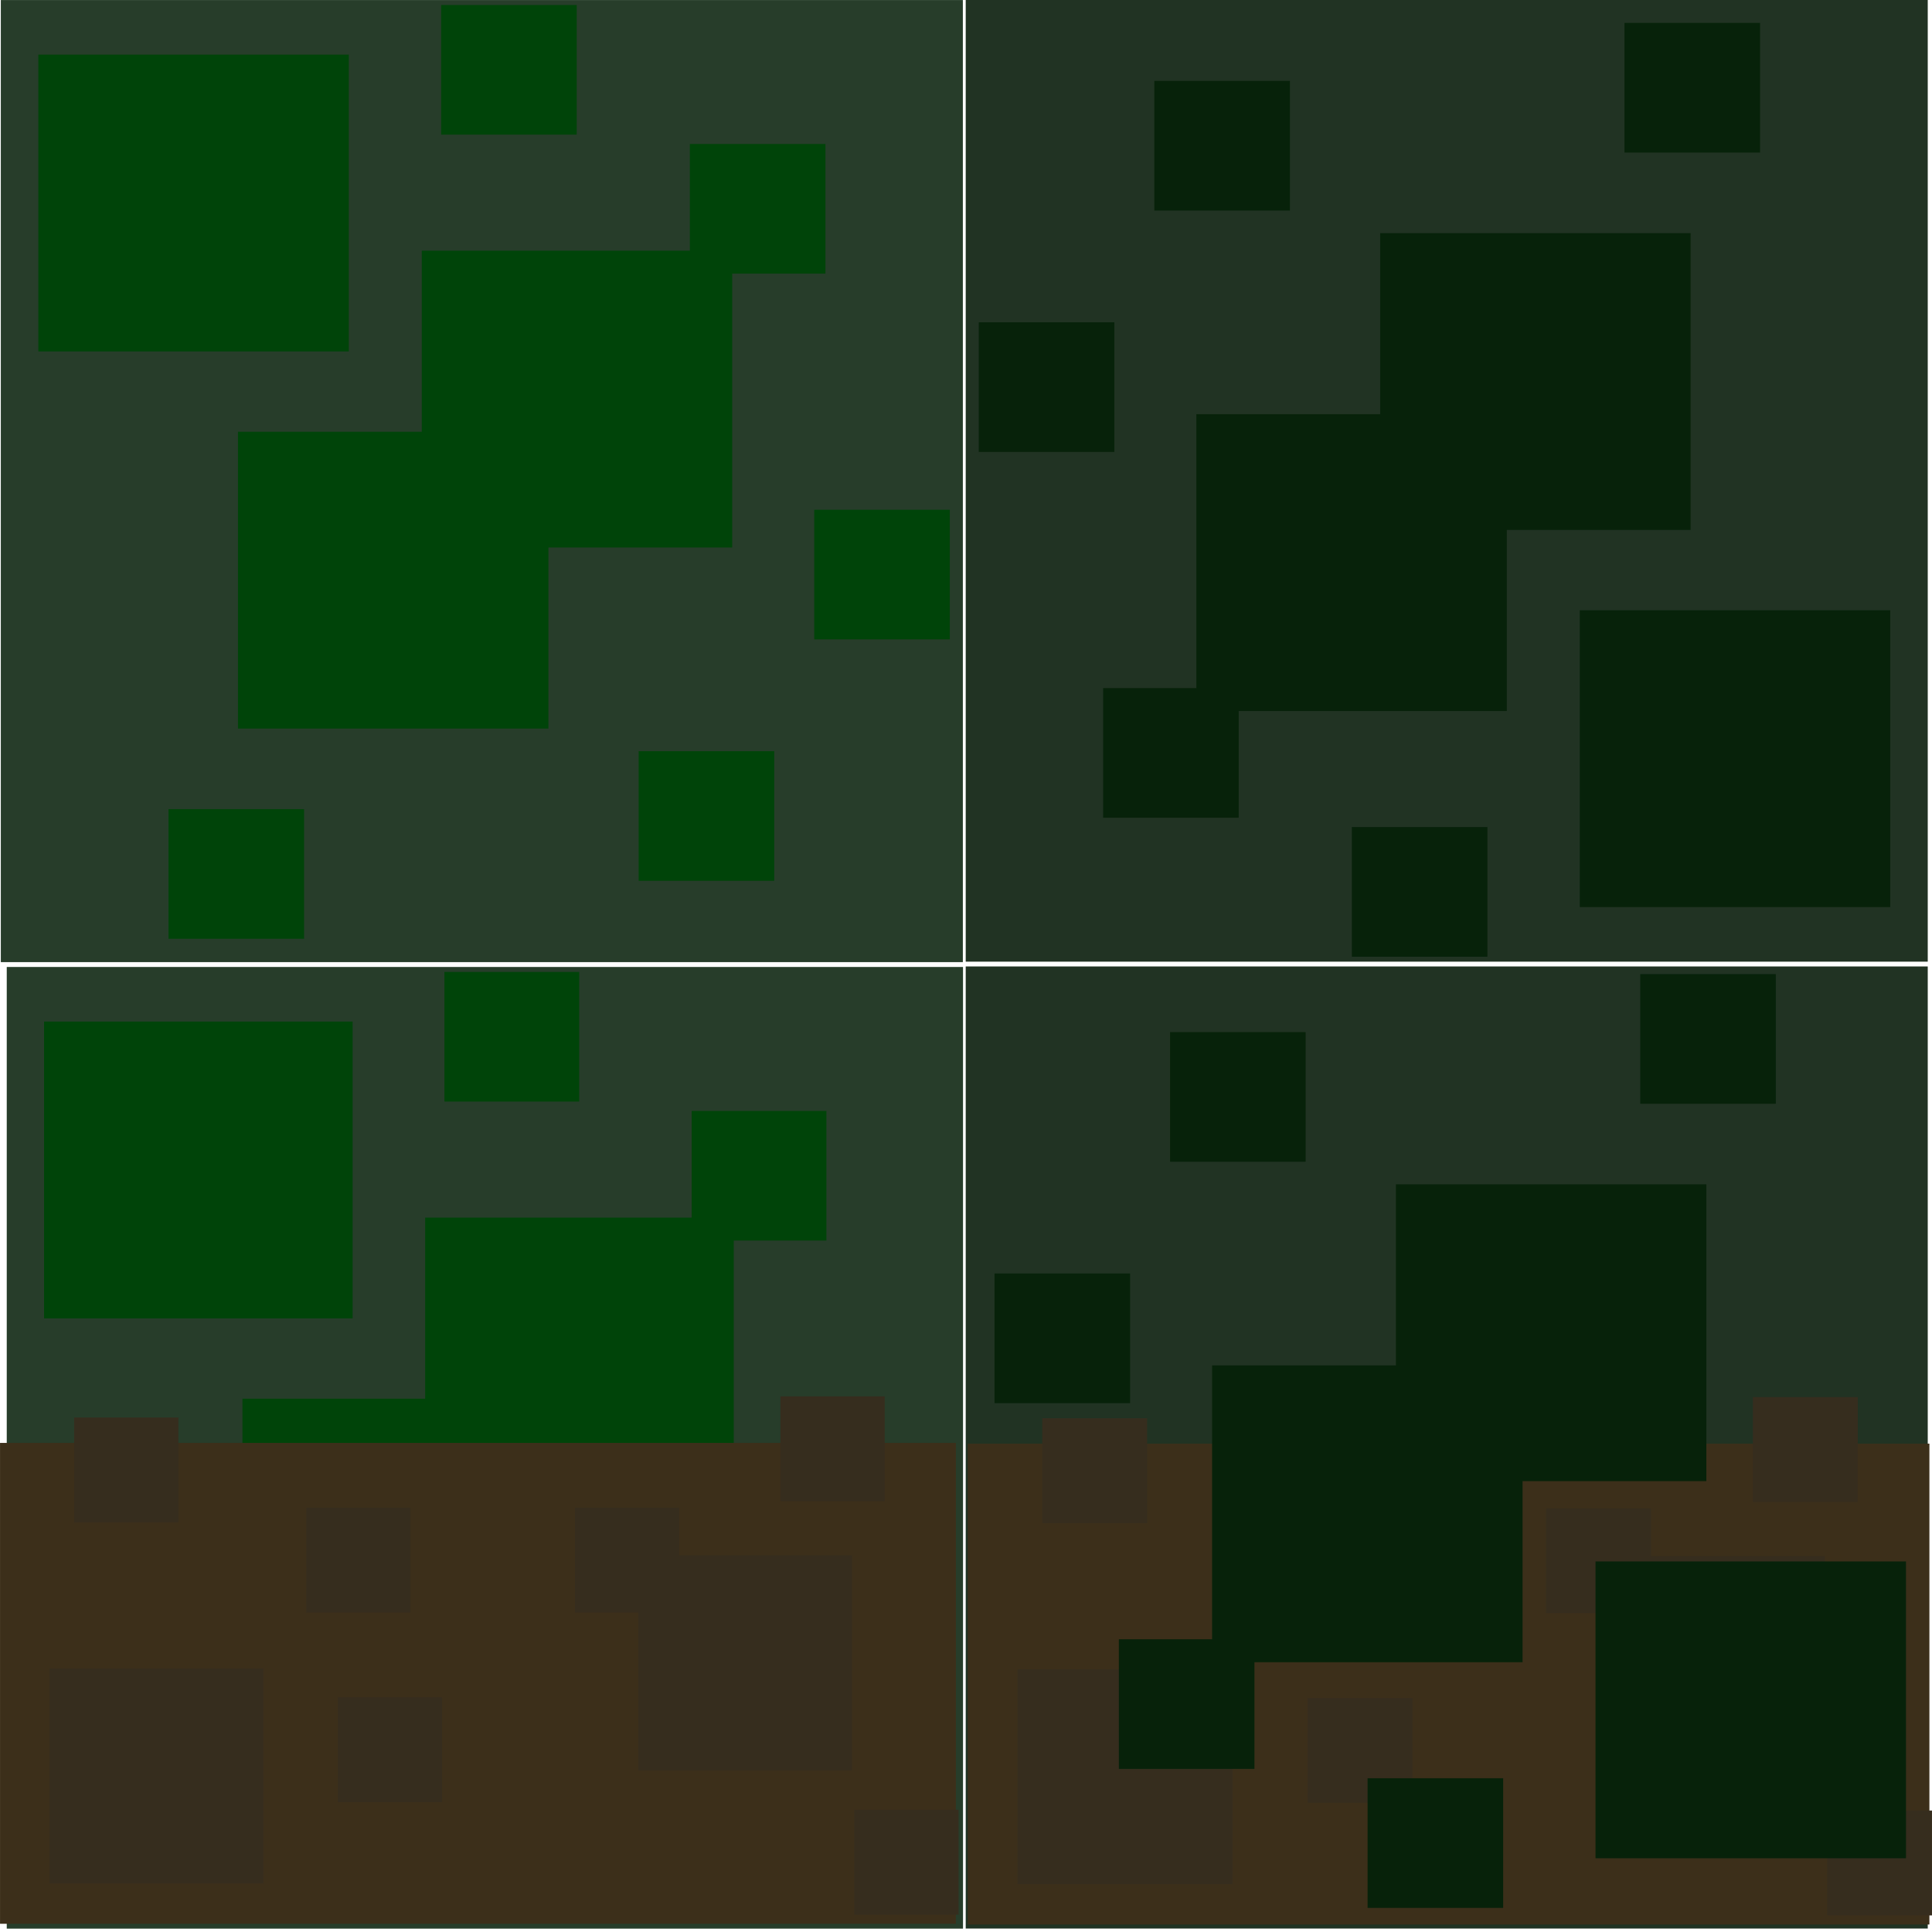 <?xml version="1.0" encoding="UTF-8" standalone="no"?>
<!-- Created with Inkscape (http://www.inkscape.org/) -->

<svg
   width="121.491"
   height="121.274"
   viewBox="0 0 32.144 32.087"
   version="1.1"
   id="svg1"
   inkscape:version="1.4 (86a8ad7, 2024-10-11)"
   sodipodi:docname="terrain_tileset.svg"
   xmlns:inkscape="http://www.inkscape.org/namespaces/inkscape"
   xmlns:sodipodi="http://sodipodi.sourceforge.net/DTD/sodipodi-0.dtd"
   xmlns="http://www.w3.org/2000/svg"
   xmlns:svg="http://www.w3.org/2000/svg">
  <sodipodi:namedview
     id="namedview1"
     pagecolor="#505050"
     bordercolor="#ffffff"
     borderopacity="1"
     inkscape:showpageshadow="0"
     inkscape:pageopacity="0"
     inkscape:pagecheckerboard="1"
     inkscape:deskcolor="#505050"
     inkscape:document-units="mm"
     inkscape:zoom="3.0324635"
     inkscape:cx="164.05803"
     inkscape:cy="114.92306"
     inkscape:window-width="1920"
     inkscape:window-height="1111"
     inkscape:window-x="-9"
     inkscape:window-y="1341"
     inkscape:window-maximized="1"
     inkscape:current-layer="layer1" />
  <defs
     id="defs1" />
  <g
     inkscape:label="Layer 1"
     inkscape:groupmode="layer"
     id="layer1">
    <g
       id="g2"
       transform="matrix(0.46,0,0,0.46,-35.745,-1.986)">
      <rect
         style="fill:#273d2a;stroke-width:0.592"
         id="rect1"
         width="34.796"
         height="34.796"
         x="77.736"
         y="4.319" />
      <rect
         style="fill:#004409;fill-opacity:1;stroke-width:0.265"
         id="rect2"
         width="11.229"
         height="10.735"
         x="79.093"
         y="6.293" />
      <rect
         style="fill:#004409;fill-opacity:1;stroke-width:0.265"
         id="rect2-8"
         width="11.229"
         height="10.735"
         x="86.313"
         y="19.933" />
      <rect
         style="fill:#004409;fill-opacity:1;stroke-width:0.265"
         id="rect2-5"
         width="11.229"
         height="10.735"
         x="92.961"
         y="13.384" />
      <rect
         style="fill:#004409;fill-opacity:1;stroke-width:0.116"
         id="rect2-1"
         width="4.904"
         height="4.689"
         x="83.801"
         y="33.582" />
      <rect
         style="fill:#004409;fill-opacity:1;stroke-width:0.116"
         id="rect2-1-7"
         width="4.904"
         height="4.689"
         x="100.806"
         y="31.485" />
      <rect
         style="fill:#004409;fill-opacity:1;stroke-width:0.116"
         id="rect2-1-2"
         width="4.904"
         height="4.689"
         x="102.658"
         y="9.525" />
      <rect
         style="fill:#004409;fill-opacity:1;stroke-width:0.116"
         id="rect2-1-1"
         width="4.904"
         height="4.689"
         x="93.662"
         y="4.498" />
      <rect
         style="fill:#004409;fill-opacity:1;stroke-width:0.116"
         id="rect2-1-76"
         width="4.904"
         height="4.689"
         x="107.156"
         y="22.754" />
    </g>
    <g
       id="g2-2"
       transform="matrix(-0.46,0,0,-0.46,67.832,17.986)">
      <rect
         style="fill:#213323;fill-opacity:1;stroke-width:0.592"
         id="rect1-7"
         width="34.796"
         height="34.796"
         x="77.736"
         y="4.319" />
      <rect
         style="fill:#07220a;fill-opacity:1;stroke-width:0.265"
         id="rect2-9"
         width="11.229"
         height="10.735"
         x="79.093"
         y="6.293" />
      <rect
         style="fill:#07220a;fill-opacity:1;stroke-width:0.265"
         id="rect2-8-5"
         width="11.229"
         height="10.735"
         x="86.313"
         y="19.933" />
      <rect
         style="fill:#07220a;fill-opacity:1;stroke-width:0.265"
         id="rect2-5-4"
         width="11.229"
         height="10.735"
         x="92.961"
         y="13.384" />
      <rect
         style="fill:#07220a;fill-opacity:1;stroke-width:0.116"
         id="rect2-1-3"
         width="4.904"
         height="4.689"
         x="83.801"
         y="33.582" />
      <rect
         style="fill:#07220a;fill-opacity:1;stroke-width:0.116"
         id="rect2-1-7-1"
         width="4.904"
         height="4.689"
         x="100.806"
         y="31.485" />
      <rect
         style="fill:#07220a;fill-opacity:1;stroke-width:0.116"
         id="rect2-1-2-2"
         width="4.904"
         height="4.689"
         x="102.658"
         y="9.525" />
      <rect
         style="fill:#07220a;fill-opacity:1;stroke-width:0.116"
         id="rect2-1-1-3"
         width="4.904"
         height="4.689"
         x="93.662"
         y="4.498" />
      <rect
         style="fill:#07220a;fill-opacity:1;stroke-width:0.116"
         id="rect2-1-76-3"
         width="4.904"
         height="4.689"
         x="107.156"
         y="22.754" />
    </g>
    <g
       id="g4"
       transform="matrix(0.994,0,0,1,-0.954,-2.169)">
      <g
         id="g2-3"
         transform="matrix(0.46,0,0,0.46,-34.686,16.27)">
        <rect
           style="fill:#273d2a;stroke-width:0.592"
           id="rect1-8"
           width="34.796"
           height="34.796"
           x="77.736"
           y="4.319" />
        <rect
           style="fill:#004409;fill-opacity:1;stroke-width:0.265"
           id="rect2-7"
           width="11.229"
           height="10.735"
           x="79.093"
           y="6.293" />
        <rect
           style="fill:#004409;fill-opacity:1;stroke-width:0.265"
           id="rect2-8-4"
           width="11.229"
           height="10.735"
           x="86.313"
           y="19.933" />
        <rect
           style="fill:#004409;fill-opacity:1;stroke-width:0.265"
           id="rect2-5-2"
           width="11.229"
           height="10.735"
           x="92.961"
           y="13.384" />
        <rect
           style="fill:#004409;fill-opacity:1;stroke-width:0.116"
           id="rect2-1-77"
           width="4.904"
           height="4.689"
           x="83.801"
           y="33.582" />
        <rect
           style="fill:#004409;fill-opacity:1;stroke-width:0.116"
           id="rect2-1-7-9"
           width="4.904"
           height="4.689"
           x="100.806"
           y="31.485" />
        <rect
           style="fill:#004409;fill-opacity:1;stroke-width:0.116"
           id="rect2-1-2-3"
           width="4.904"
           height="4.689"
           x="102.658"
           y="9.525" />
        <rect
           style="fill:#004409;fill-opacity:1;stroke-width:0.116"
           id="rect2-1-1-1"
           width="4.904"
           height="4.689"
           x="93.662"
           y="4.498" />
        <rect
           style="fill:#004409;fill-opacity:1;stroke-width:0.116"
           id="rect2-1-76-9"
           width="4.904"
           height="4.689"
           x="107.156"
           y="22.754" />
      </g>
      <rect
         style="fill:#3c2f1a;fill-opacity:1;stroke-width:0.269"
         id="rect3"
         width="16"
         height="8"
         x="0.96"
         y="26.175" />
      <rect
         style="fill:#362d1e;fill-opacity:1;stroke-width:0.265"
         id="rect4"
         width="3.577"
         height="3.577"
         x="1.789"
         y="29.927" />
      <rect
         style="fill:#362d1e;fill-opacity:1;stroke-width:0.265"
         id="rect4-0"
         width="3.577"
         height="3.577"
         x="11.642"
         y="28.046" />
      <rect
         style="fill:#362d1e;fill-opacity:1;stroke-width:0.129"
         id="rect4-6"
         width="1.745"
         height="1.745"
         x="6.615"
         y="30.407" />
      <rect
         style="fill:#362d1e;fill-opacity:1;stroke-width:0.129"
         id="rect4-6-8"
         width="1.745"
         height="1.745"
         x="10.583"
         y="27.252" />
      <rect
         style="fill:#362d1e;fill-opacity:1;stroke-width:0.129"
         id="rect4-6-4"
         width="1.745"
         height="1.745"
         x="2.2"
         y="25.752" />
      <rect
         style="fill:#362d1e;fill-opacity:1;stroke-width:0.129"
         id="rect4-6-6"
         width="1.745"
         height="1.745"
         x="14.023"
         y="25.4" />
      <rect
         style="fill:#362d1e;fill-opacity:1;stroke-width:0.129"
         id="rect4-6-9"
         width="1.745"
         height="1.745"
         x="15.259"
         y="32.279" />
      <rect
         style="fill:#362d1e;fill-opacity:1;stroke-width:0.129"
         id="rect4-6-88"
         width="1.745"
         height="1.745"
         x="6.085"
         y="27.252" />
    </g>
    <g
       id="g5"
       transform="translate(-1.288,-4.551)">
      <rect
         style="fill:#213323;fill-opacity:1;stroke-width:0.592"
         id="rect1-7-5"
         width="34.796"
         height="34.796"
         x="77.736"
         y="4.319"
         transform="matrix(-0.46,0,0,-0.46,69.12,38.623)" />
      <rect
         style="fill:#3c2f1a;fill-opacity:1;stroke-width:0.269"
         id="rect3-2"
         width="16"
         height="8"
         x="18.349"
         y="30.738"
         transform="translate(-0.96,-2.169)" />
      <rect
         style="fill:#362d1e;fill-opacity:1;stroke-width:0.265"
         id="rect4-09"
         width="3.577"
         height="3.577"
         x="19.177"
         y="34.49"
         transform="translate(-0.96,-2.169)" />
      <rect
         style="fill:#362d1e;fill-opacity:1;stroke-width:0.265"
         id="rect4-0-7"
         width="3.577"
         height="3.577"
         x="29.03"
         y="32.609"
         transform="translate(-0.96,-2.169)" />
      <rect
         style="fill:#362d1e;fill-opacity:1;stroke-width:0.129"
         id="rect4-6-3"
         width="1.745"
         height="1.745"
         x="24.003"
         y="34.97"
         transform="translate(-0.96,-2.169)" />
      <rect
         style="fill:#362d1e;fill-opacity:1;stroke-width:0.129"
         id="rect4-6-8-7"
         width="1.745"
         height="1.745"
         x="27.972"
         y="31.815"
         transform="translate(-0.96,-2.169)" />
      <rect
         style="fill:#362d1e;fill-opacity:1;stroke-width:0.129"
         id="rect4-6-4-2"
         width="1.745"
         height="1.745"
         x="19.589"
         y="30.315"
         transform="translate(-0.96,-2.169)" />
      <rect
         style="fill:#362d1e;fill-opacity:1;stroke-width:0.129"
         id="rect4-6-6-6"
         width="1.745"
         height="1.745"
         x="31.412"
         y="29.963"
         transform="translate(-0.96,-2.169)" />
      <rect
         style="fill:#362d1e;fill-opacity:1;stroke-width:0.129"
         id="rect4-6-9-0"
         width="1.745"
         height="1.745"
         x="32.647"
         y="36.842"
         transform="translate(-0.96,-2.169)" />
      <rect
         style="fill:#362d1e;fill-opacity:1;stroke-width:0.129"
         id="rect4-6-88-1"
         width="1.745"
         height="1.745"
         x="23.474"
         y="31.815"
         transform="translate(-0.96,-2.169)" />
      <g
         id="g2-2-3"
         transform="matrix(-0.46,0,0,-0.46,69.382,38.362)">
        <rect
           style="fill:#07220a;fill-opacity:1;stroke-width:0.265"
           id="rect2-9-9"
           width="11.229"
           height="10.735"
           x="79.093"
           y="6.293" />
        <rect
           style="fill:#07220a;fill-opacity:1;stroke-width:0.265"
           id="rect2-8-5-8"
           width="11.229"
           height="10.735"
           x="86.313"
           y="19.933" />
        <rect
           style="fill:#07220a;fill-opacity:1;stroke-width:0.265"
           id="rect2-5-4-4"
           width="11.229"
           height="10.735"
           x="92.961"
           y="13.384" />
        <rect
           style="fill:#07220a;fill-opacity:1;stroke-width:0.116"
           id="rect2-1-3-0"
           width="4.904"
           height="4.689"
           x="83.801"
           y="33.582" />
        <rect
           style="fill:#07220a;fill-opacity:1;stroke-width:0.116"
           id="rect2-1-7-1-7"
           width="4.904"
           height="4.689"
           x="100.806"
           y="31.485" />
        <rect
           style="fill:#07220a;fill-opacity:1;stroke-width:0.116"
           id="rect2-1-2-2-6"
           width="4.904"
           height="4.689"
           x="102.658"
           y="9.525" />
        <rect
           style="fill:#07220a;fill-opacity:1;stroke-width:0.116"
           id="rect2-1-1-3-3"
           width="4.904"
           height="4.689"
           x="93.662"
           y="4.498" />
        <rect
           style="fill:#07220a;fill-opacity:1;stroke-width:0.116"
           id="rect2-1-76-3-6"
           width="4.904"
           height="4.689"
           x="107.156"
           y="22.754" />
      </g>
    </g>
  </g>
</svg>

